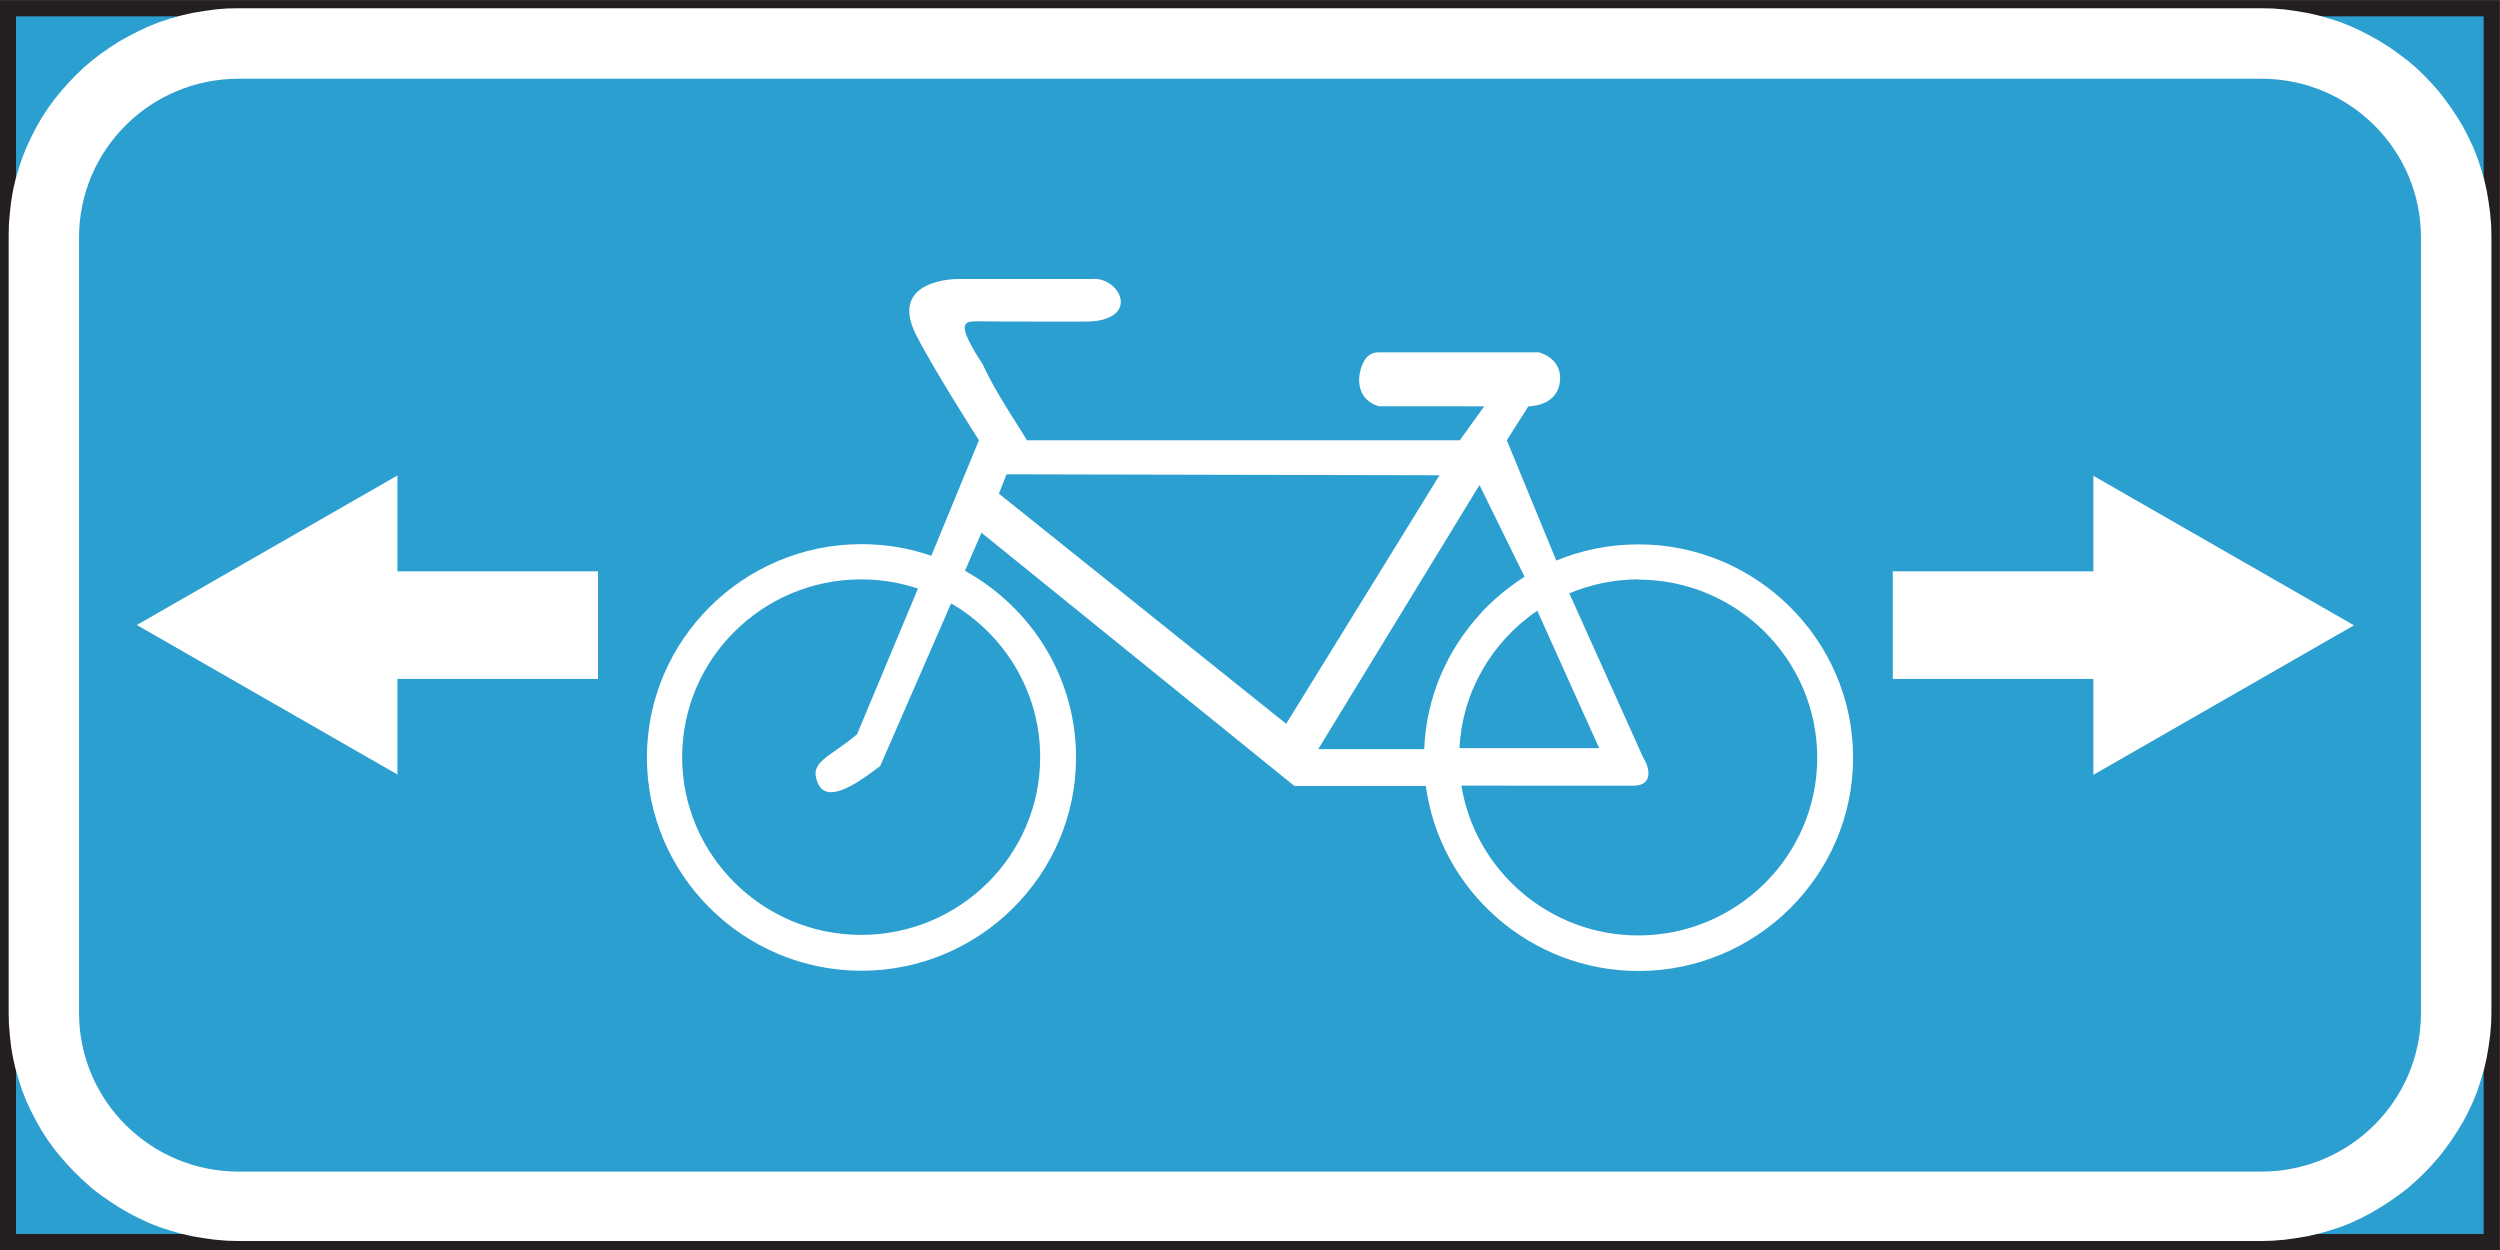 <?xml version="1.0" encoding="UTF-8" standalone="no"?>
<!-- Created with Inkscape (http://www.inkscape.org/) -->

<svg
   xmlns:dc="http://purl.org/dc/elements/1.1/"
   xmlns:cc="http://creativecommons.org/ns#"
   xmlns:rdf="http://www.w3.org/1999/02/22-rdf-syntax-ns#"
   xmlns:svg="http://www.w3.org/2000/svg"
   xmlns="http://www.w3.org/2000/svg"
   xmlns:sodipodi="http://sodipodi.sourceforge.net/DTD/sodipodi-0.dtd"
   xmlns:inkscape="http://www.inkscape.org/namespaces/inkscape"
   width="7.876mm"
   height="3.938mm"
   viewBox="0 0 7.876 3.938"
   version="1.1"
   id="svg8"
   inkscape:version="0.92.2 (5c3e80d, 2017-08-06)">
  <rect x="0" y="0" width="7.876" height="3.938" fill="#808080" stroke="none"/>
  <defs
     id="defs2">
    <pattern
       y="0"
       x="0"
       height="6"
       width="6"
       patternUnits="userSpaceOnUse"
       id="EMFhbasepattern" />
    <pattern
       y="0"
       x="0"
       height="6"
       width="6"
       patternUnits="userSpaceOnUse"
       id="EMFhbasepattern-0" />
    <pattern
       y="0"
       x="0"
       height="6"
       width="6"
       patternUnits="userSpaceOnUse"
       id="EMFhbasepattern-2" />
    <pattern
       y="0"
       x="0"
       height="6"
       width="6"
       patternUnits="userSpaceOnUse"
       id="EMFhbasepattern-6" />
    <pattern
       y="0"
       x="0"
       height="6"
       width="6"
       patternUnits="userSpaceOnUse"
       id="EMFhbasepattern-03" />
    <pattern
       y="0"
       x="0"
       height="6"
       width="6"
       patternUnits="userSpaceOnUse"
       id="EMFhbasepattern-5" />
    <pattern
       y="0"
       x="0"
       height="6"
       width="6"
       patternUnits="userSpaceOnUse"
       id="EMFhbasepattern-69" />
    <pattern
       y="0"
       x="0"
       height="6"
       width="6"
       patternUnits="userSpaceOnUse"
       id="EMFhbasepattern-54" />
    <pattern
       y="0"
       x="0"
       height="6"
       width="6"
       patternUnits="userSpaceOnUse"
       id="EMFhbasepattern-1" />
    <pattern
       y="0"
       x="0"
       height="6"
       width="6"
       patternUnits="userSpaceOnUse"
       id="EMFhbasepattern-05" />
    <pattern
       y="0"
       x="0"
       height="6"
       width="6"
       patternUnits="userSpaceOnUse"
       id="EMFhbasepattern-58" />
    <pattern
       y="0"
       x="0"
       height="6"
       width="6"
       patternUnits="userSpaceOnUse"
       id="EMFhbasepattern-23" />
    <pattern
       y="0"
       x="0"
       height="6"
       width="6"
       patternUnits="userSpaceOnUse"
       id="EMFhbasepattern-62" />
    <pattern
       y="0"
       x="0"
       height="6"
       width="6"
       patternUnits="userSpaceOnUse"
       id="EMFhbasepattern-3" />
    <pattern
       y="0"
       x="0"
       height="6"
       width="6"
       patternUnits="userSpaceOnUse"
       id="EMFhbasepattern-57" />
    <pattern
       y="0"
       x="0"
       height="6"
       width="6"
       patternUnits="userSpaceOnUse"
       id="EMFhbasepattern-7" />
    <pattern
       y="0"
       x="0"
       height="6"
       width="6"
       patternUnits="userSpaceOnUse"
       id="EMFhbasepattern-626" />
    <pattern
       y="0"
       x="0"
       height="6"
       width="6"
       patternUnits="userSpaceOnUse"
       id="EMFhbasepattern-13" />
  </defs>
  <sodipodi:namedview
     id="base"
     pagecolor="#ffffff"
     bordercolor="#666666"
     borderopacity="1.0"
     inkscape:pageopacity="0.0"
     inkscape:pageshadow="2"
     inkscape:zoom="5.6"
     inkscape:cx="-0.89414945"
     inkscape:cy="52.735795"
     inkscape:document-units="mm"
     inkscape:current-layer="layer1"
     showgrid="false"
     fit-margin-top="0"
     fit-margin-left="0"
     fit-margin-right="0"
     fit-margin-bottom="0"
     inkscape:window-width="1920"
     inkscape:window-height="1027"
     inkscape:window-x="-8"
     inkscape:window-y="-8"
     inkscape:window-maximized="1" />
  <g
     inkscape:label="Layer 1"
     inkscape:groupmode="layer"
     id="layer1"
     transform="translate(-23.139,-175.996)">
    <path
       id="path1255"
       d="m 23.164,179.909 v -3.887 h 7.825 v 3.887 z"
       style="fill:#2b9fcf;fill-opacity:1;fill-rule:evenodd;stroke:none;stroke-width:0.265"
       inkscape:connector-curvature="0" />
    <path
       id="path1257"
       d="m 23.164,179.909 v -3.887 h 7.825 v 3.887 z"
       style="fill:none;stroke:#231f20;stroke-width:0.051px;stroke-linecap:butt;stroke-linejoin:miter;stroke-miterlimit:4;stroke-dasharray:none;stroke-opacity:1"
       inkscape:connector-curvature="0" />
    <path
       id="path1259"
       d="m 29.734,178.135 h -0.632 v -0.339 h 0.632 v -0.301 l 0.821,0.471 -0.821,0.471 z"
       style="fill:#ffffff;fill-opacity:1;fill-rule:evenodd;stroke:none;stroke-width:0.265"
       inkscape:connector-curvature="0" />
    <path
       id="path1261"
       d="m 24.391,177.796 h 0.632 v 0.339 h -0.632 v 0.301 l -0.821,-0.471 0.821,-0.471 z"
       style="fill:#ffffff;fill-opacity:1;fill-rule:evenodd;stroke:none;stroke-width:0.265"
       inkscape:connector-curvature="0" />
    <path
       id="path1263"
       d="m 30.265,176.022 0.034,7.1e-4 0.037,0.003 0.036,0.005 0.036,0.006 0.035,0.008 0.035,0.01 0.034,0.011 0.033,0.013 0.032,0.015 0.031,0.016 0.03,0.017 0.03,0.019 0.028,0.02 0.028,0.021 0.026,0.022 0.025,0.024 0.024,0.025 0.023,0.026 0.021,0.027 0.02,0.028 0.019,0.029 0.018,0.03 0.016,0.031 0.015,0.032 0.013,0.033 0.011,0.033 0.01,0.034 0.008,0.035 0.006,0.036 0.005,0.036 0.003,0.036 9.54e-4,0.034 v 2.449 l -9.54e-4,0.034 -0.003,0.037 -0.005,0.036 -0.006,0.035 -0.008,0.035 -0.01,0.034 -0.011,0.034 -0.013,0.033 -0.015,0.032 -0.016,0.031 -0.018,0.03 -0.019,0.029 -0.02,0.028 -0.021,0.027 -0.023,0.026 -0.024,0.025 -0.025,0.024 -0.026,0.023 -0.028,0.021 -0.028,0.02 -0.03,0.019 -0.03,0.018 -0.031,0.016 -0.032,0.015 -0.033,0.013 -0.034,0.011 -0.035,0.01 -0.035,0.008 -0.036,0.006 -0.036,0.005 -0.037,0.003 -0.034,9.5e-4 h -6.377 l -0.034,-9.5e-4 -0.037,-0.003 -0.036,-0.005 -0.036,-0.006 -0.035,-0.008 -0.035,-0.01 -0.034,-0.011 -0.033,-0.013 -0.032,-0.015 -0.031,-0.016 -0.031,-0.018 -0.029,-0.019 -0.029,-0.02 -0.027,-0.021 -0.026,-0.023 -0.025,-0.024 -0.024,-0.025 -0.023,-0.026 -0.022,-0.027 -0.02,-0.028 -0.019,-0.029 -0.017,-0.03 -0.016,-0.031 -0.015,-0.032 -0.013,-0.033 -0.011,-0.034 -0.01,-0.034 -0.008,-0.035 -0.006,-0.035 -0.004,-0.036 -0.003,-0.037 -7.16e-4,-0.034 v -2.449 l 7.16e-4,-0.034 0.003,-0.036 0.004,-0.036 0.006,-0.036 0.008,-0.035 0.01,-0.034 0.011,-0.033 0.013,-0.033 0.015,-0.032 0.016,-0.031 0.017,-0.03 0.019,-0.029 0.02,-0.028 0.022,-0.027 0.023,-0.026 0.024,-0.025 0.025,-0.024 0.026,-0.022 0.027,-0.021 0.029,-0.02 0.029,-0.019 0.031,-0.017 0.031,-0.016 0.032,-0.015 0.033,-0.013 0.034,-0.011 0.035,-0.01 0.035,-0.008 0.036,-0.006 0.036,-0.005 0.037,-0.003 0.034,-7.1e-4 z m -6.374,0.222 h 6.372 v 0 c 0.278,0 0.503,0.224 0.503,0.5 v 0 2.443 0 c 0,0.276 -0.225,0.5 -0.503,0.5 v 0 h -6.372 v 0 c -0.278,0 -0.503,-0.224 -0.503,-0.5 v 0 -2.443 0 c 0,-0.276 0.225,-0.5 0.503,-0.5 z"
       style="fill:#ffffff;fill-opacity:1;fill-rule:evenodd;stroke:none;stroke-width:0.265"
       inkscape:connector-curvature="0" />
    <path
       id="path1265"
       d="m 26.073,177.747 c 0.079,-0.192 0.15,-0.364 0.15,-0.364 0,0 -0.146,-0.228 -0.2,-0.336 -0.084,-0.172 0.131,-0.172 0.131,-0.172 0.086,0 0.424,0 0.424,0 0.087,-0.009 0.156,0.124 -0.005,0.134 0,0 -0.11,4.7e-4 -0.263,0 -0.117,-4.7e-4 -0.121,-0.004 -0.13,0.011 -0.014,0.023 0.054,0.122 0.054,0.122 0.045,0.098 0.111,0.19 0.14,0.241 v 0 h 1.364 l 0.077,-0.107 H 27.484 v 0 c -0.051,-0.014 -0.07,-0.057 -0.061,-0.105 0.013,-0.063 0.046,-0.065 0.061,-0.065 0.065,0 0.503,0 0.503,0 0,0 0.077,0.018 0.066,0.095 -0.011,0.077 -0.099,0.075 -0.099,0.075 v 0 l -0.068,0.107 0.156,0.379 c 0.08,-0.033 0.167,-0.051 0.259,-0.051 0.372,0 0.676,0.302 0.676,0.672 0,0.37 -0.304,0.672 -0.676,0.672 -0.342,0 -0.626,-0.255 -0.67,-0.583 l -0.414,2.4e-4 -0.986,-0.798 v 0 l -0.052,0.12 c 0.208,0.115 0.35,0.335 0.35,0.588 0,0.37 -0.304,0.672 -0.676,0.672 -0.372,0 -0.676,-0.302 -0.676,-0.672 0,-0.37 0.304,-0.672 0.676,-0.672 0.077,0 0.152,0.013 0.221,0.037 z m 1.51,0.609 h -0.291 l 0.508,-0.832 0.142,0.289 v 0 c -0.047,0.03 -0.091,0.066 -0.13,0.106 0,0 0,2.4e-4 0,2.4e-4 -0.003,0.003 -0.005,0.006 -0.008,0.009 -0.105,0.114 -0.172,0.263 -0.178,0.428 z m 0.154,-0.003 c 0.009,-0.18 0.104,-0.337 0.245,-0.433 l 0.195,0.433 z m 0.563,-0.531 c 0.311,0 0.564,0.252 0.564,0.561 0,0.309 -0.253,0.56 -0.564,0.56 -0.28,0 -0.514,-0.205 -0.557,-0.472 l 0.541,2.4e-4 c 0.073,0 0.045,-0.07 0.032,-0.088 l -0.233,-0.518 c 0.067,-0.028 0.141,-0.044 0.218,-0.044 z m -2.448,-7.1e-4 c 0.062,0 0.122,0.01 0.179,0.029 l -0.192,0.459 c -0.087,0.074 -0.154,0.086 -0.123,0.155 0.027,0.059 0.105,0.015 0.196,-0.055 l 0.221,-0.507 v 0 l 0.003,-0.005 c 0.167,0.097 0.28,0.278 0.28,0.484 0,0.309 -0.253,0.56 -0.564,0.56 -0.311,0 -0.564,-0.252 -0.564,-0.56 0,-0.309 0.253,-0.56 0.564,-0.56 z m 1.822,-0.328 -0.483,0.783 -0.905,-0.725 0.024,-0.061 z"
       style="fill:#ffffff;fill-opacity:1;fill-rule:evenodd;stroke:none;stroke-width:0.265"
       inkscape:connector-curvature="0" />
  </g>
</svg>
